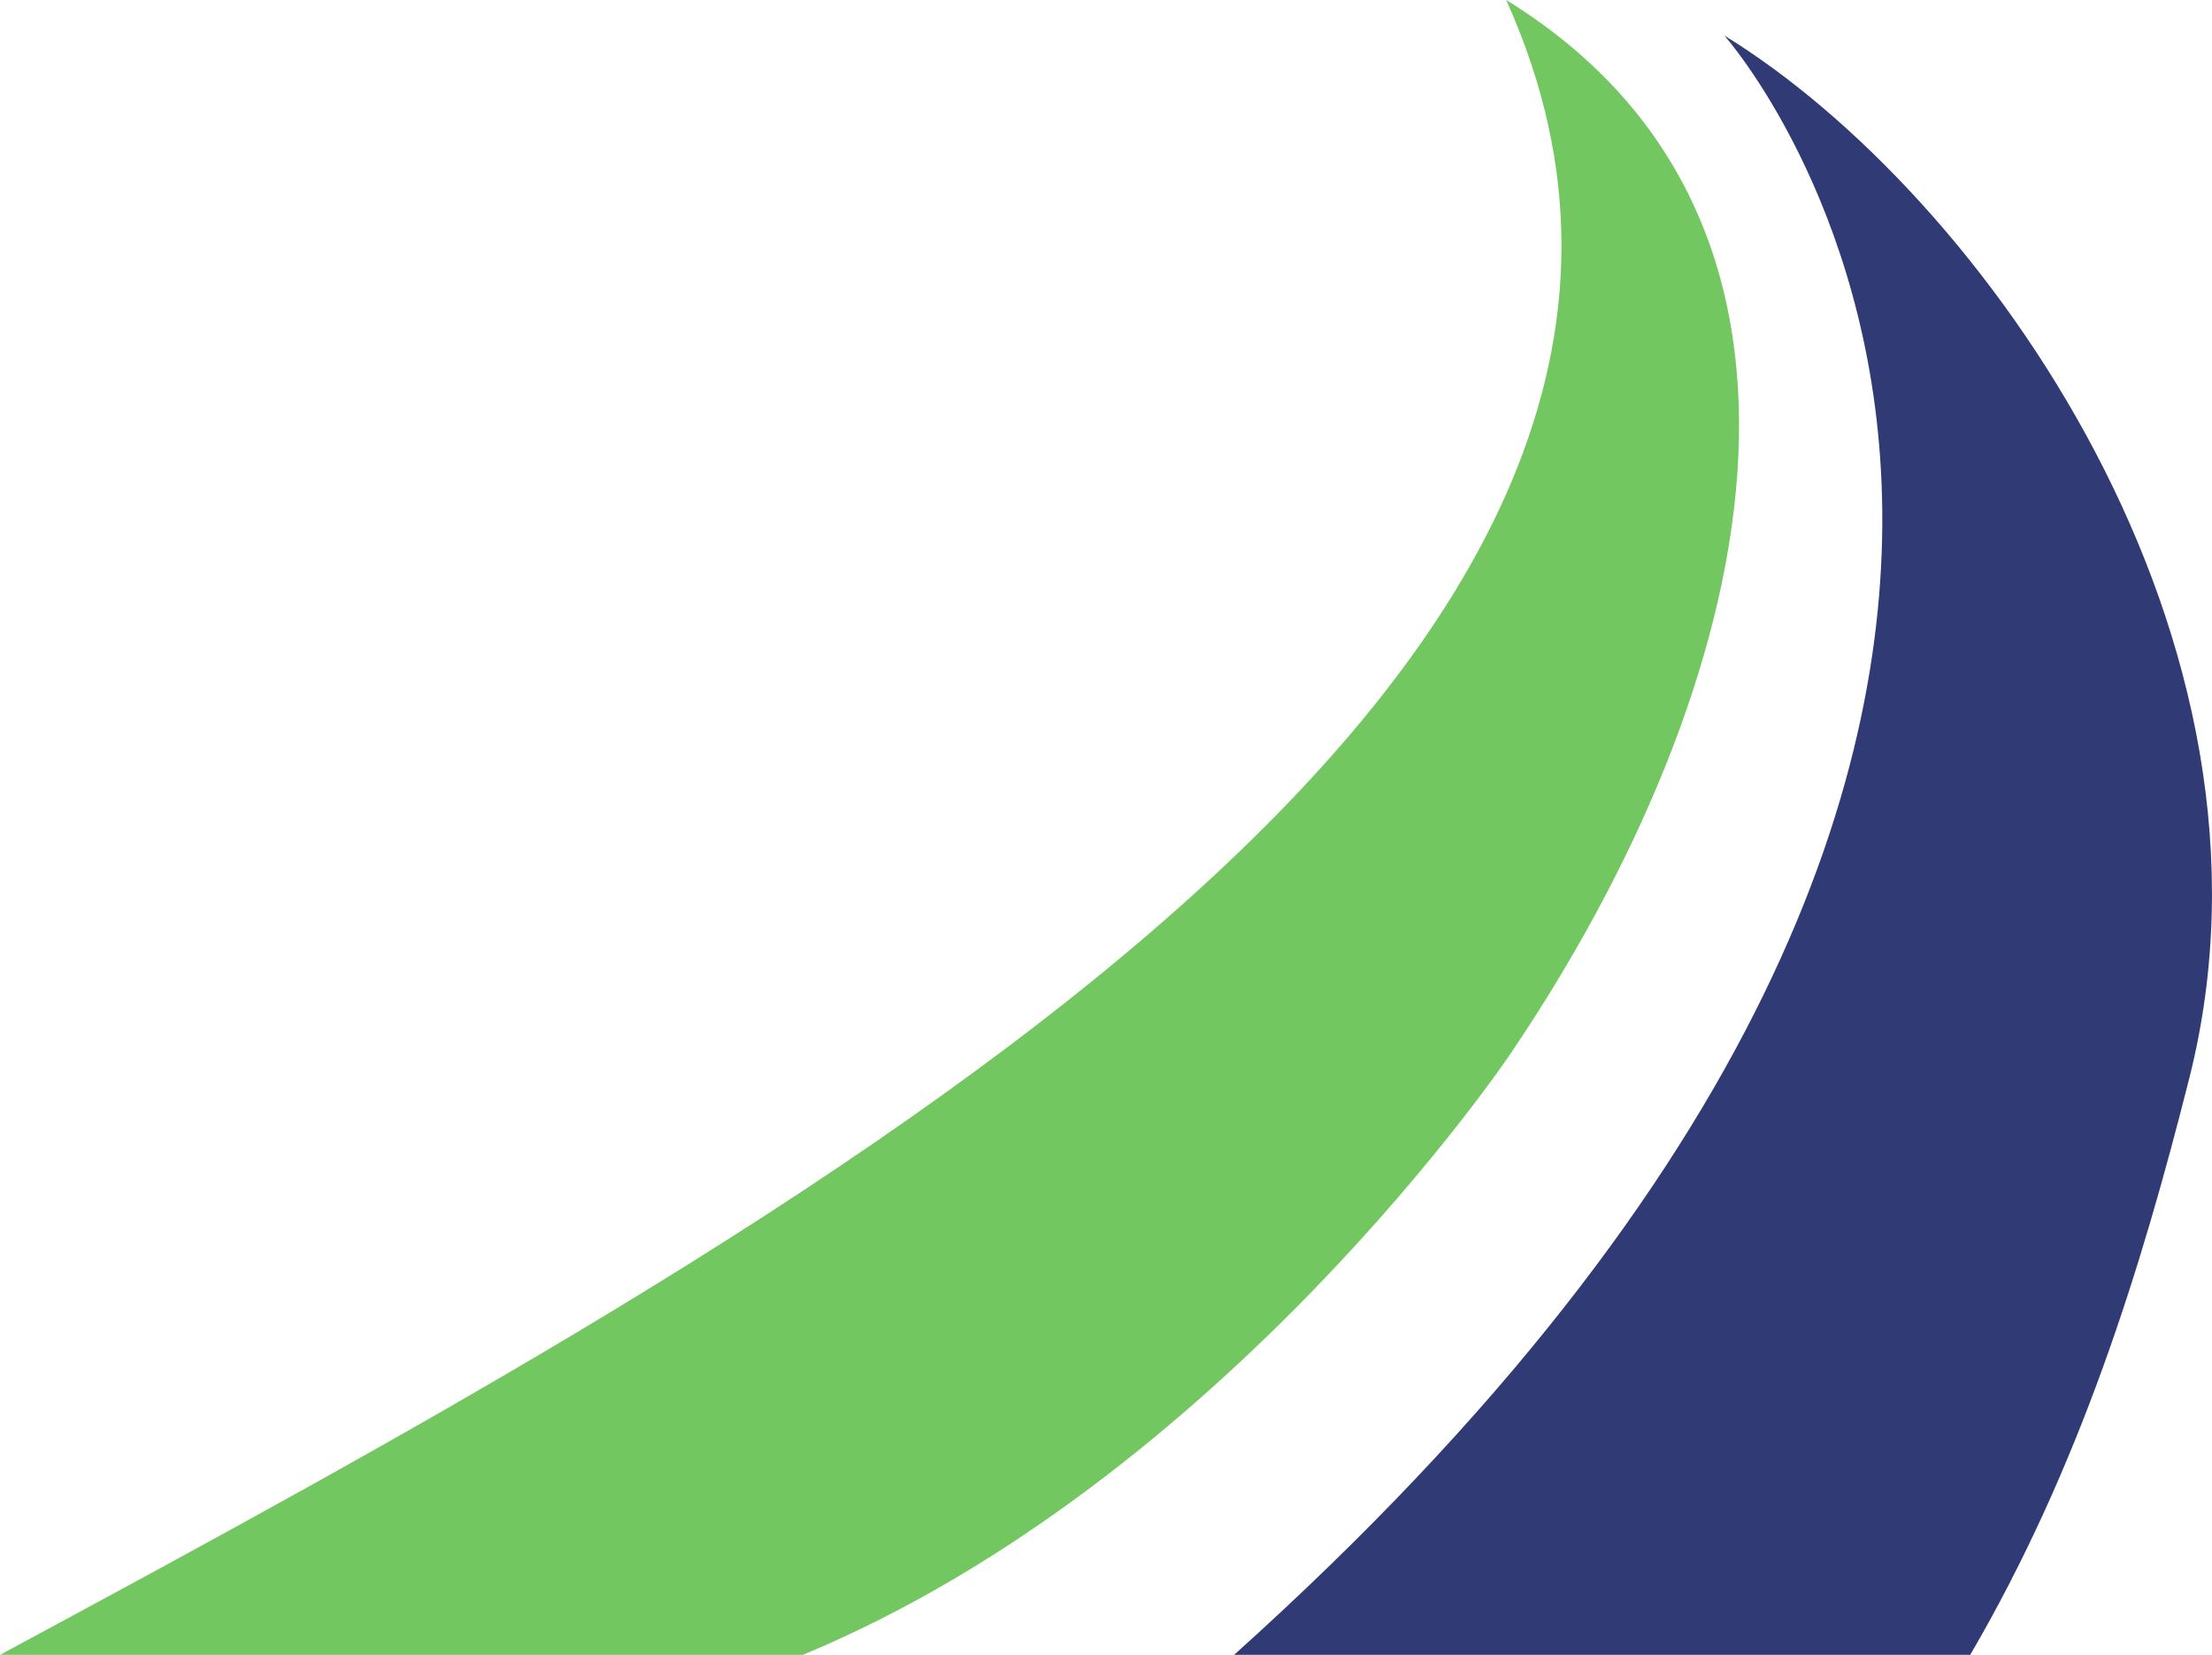 <svg version="1.1" id="图层_1" x="0px" y="0px" width="105.891px" height="79.199px" viewBox="0 0 105.891 79.199" enable-background="new 0 0 105.891 79.199" xml:space="preserve" xmlns:xml="http://www.w3.org/XML/1998/namespace" xmlns="http://www.w3.org/2000/svg" xmlns:xlink="http://www.w3.org/1999/xlink">
  <path fill="#73C760" d="M38.433,79.199c20.152-8.368,33.84-28.717,33.84-28.717C84.205,32.89,89.453,10.688,72.103,0
	C86.63,32.182,38.371,58.534,0,79.199H38.433z" class="color c1"/>
  <path fill="#303B76" d="M59.078,79.199h35.239c5.246-8.982,8.185-18.471,10.49-27.61C110.103,30.613,94.9,9.279,82.55,1.704
	C82.55,1.704,110.437,33.063,59.078,79.199z" class="color c2"/>
</svg>